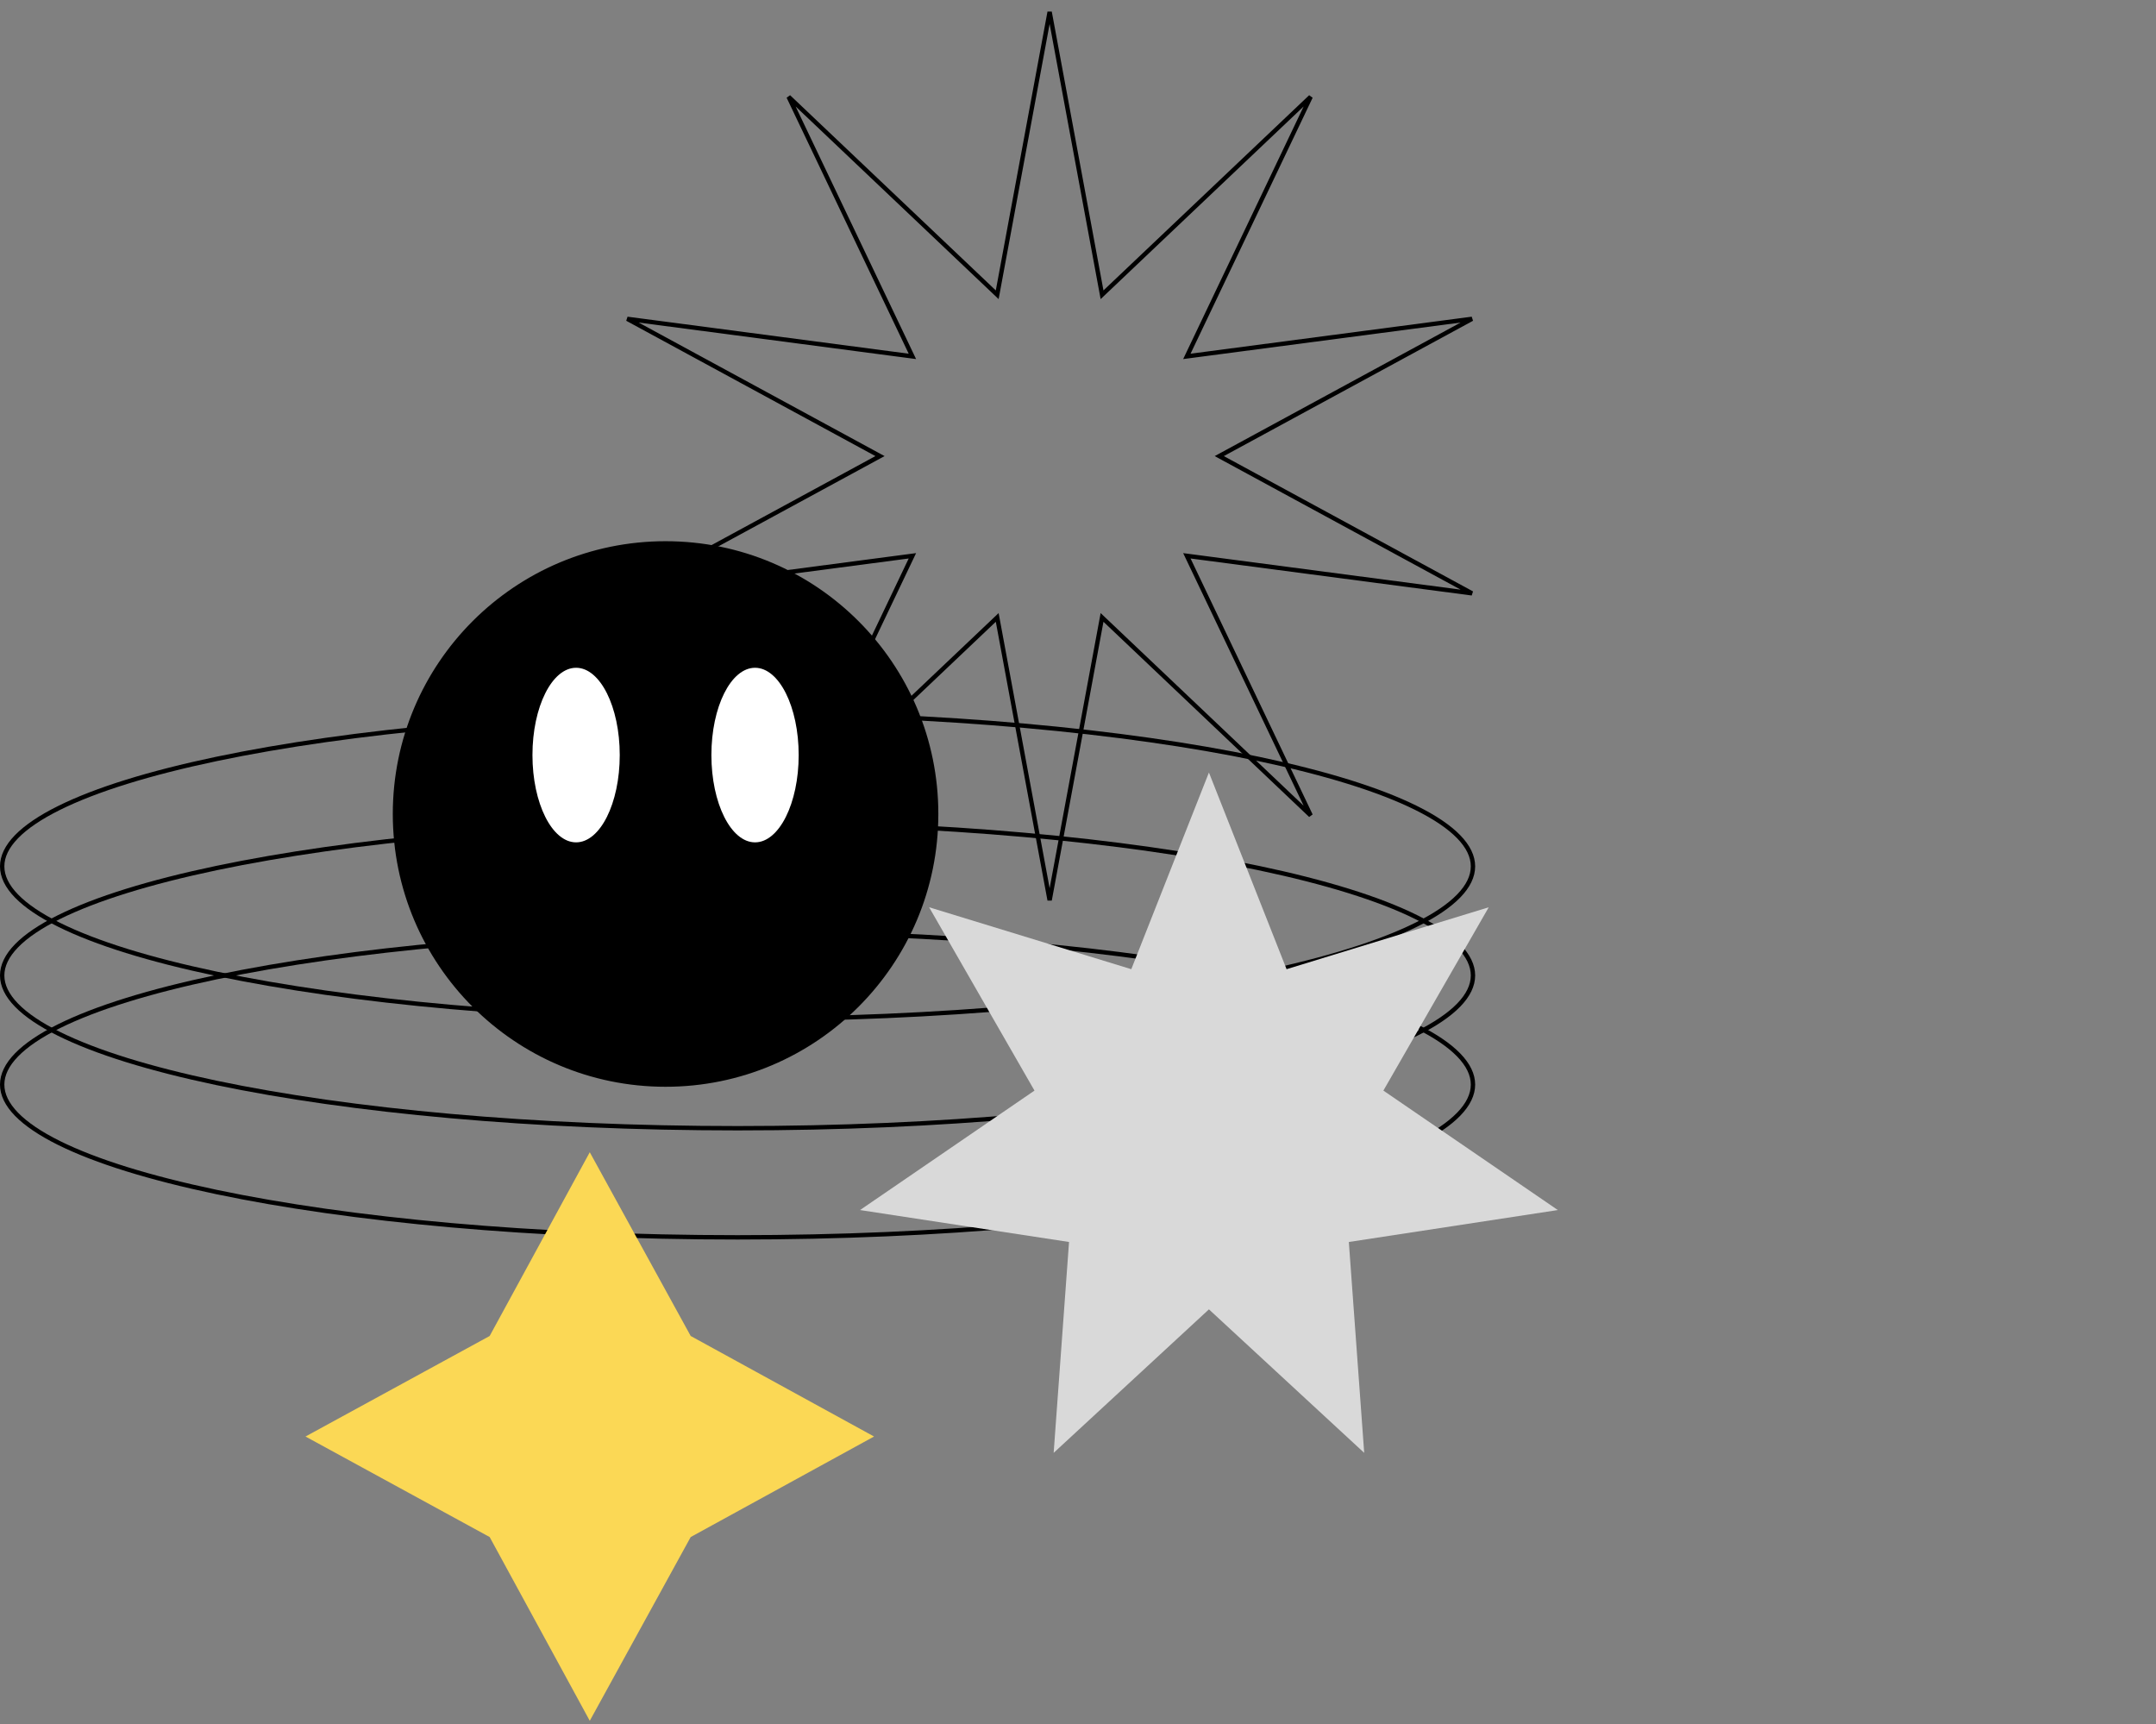 <svg width="494" height="395" viewBox="0 0 494 395" fill="none" xmlns="http://www.w3.org/2000/svg">
<rect x="0" y="0" width="494" height="395" fill="#808080" stroke="none"/>
<path d="M337.5 198.5C337.5 200.778 336.403 203.052 334.208 205.306C332.012 207.561 328.746 209.76 324.497 211.87C316 216.09 303.672 219.904 288.398 223.113C257.858 229.528 215.644 233.5 169 233.5C122.356 233.5 80.142 229.528 49.602 223.113C34.328 219.904 22 216.09 13.503 211.87C9.254 209.76 5.988 207.561 3.792 205.306C1.597 203.052 0.5 200.778 0.5 198.5C0.5 196.222 1.597 193.948 3.792 191.694C5.988 189.439 9.254 187.24 13.503 185.13C22 180.91 34.328 177.096 49.602 173.887C80.142 167.472 122.356 163.5 169 163.5C215.644 163.5 257.858 167.472 288.398 173.887C303.672 177.096 316 180.91 324.497 185.13C328.746 187.24 332.012 189.439 334.208 191.694C336.403 193.948 337.5 196.222 337.5 198.5Z" stroke="black"/>
<path d="M337.5 223.5C337.5 225.778 336.403 228.052 334.208 230.306C332.012 232.561 328.746 234.76 324.497 236.87C316 241.09 303.672 244.904 288.398 248.113C257.858 254.528 215.644 258.5 169 258.5C122.356 258.5 80.142 254.528 49.602 248.113C34.328 244.904 22 241.09 13.503 236.87C9.254 234.76 5.988 232.561 3.792 230.306C1.597 228.052 0.5 225.778 0.5 223.5C0.5 221.222 1.597 218.948 3.792 216.694C5.988 214.439 9.254 212.24 13.503 210.13C22 205.91 34.328 202.096 49.602 198.887C80.142 192.472 122.356 188.5 169 188.5C215.644 188.5 257.858 192.472 288.398 198.887C303.672 202.096 316 205.91 324.497 210.13C328.746 212.24 332.012 214.439 334.208 216.694C336.403 218.948 337.5 221.222 337.5 223.5Z" stroke="black"/>
<path d="M337.5 248.5C337.5 250.778 336.403 253.052 334.208 255.306C332.012 257.561 328.746 259.76 324.497 261.87C316 266.09 303.672 269.904 288.398 273.113C257.858 279.528 215.644 283.5 169 283.5C122.356 283.5 80.142 279.528 49.602 273.113C34.328 269.904 22 266.09 13.503 261.87C9.254 259.76 5.988 257.561 3.792 255.306C1.597 253.052 0.5 250.778 0.5 248.5C0.5 246.222 1.597 243.948 3.792 241.694C5.988 239.439 9.254 237.24 13.503 235.13C22 230.91 34.328 227.096 49.602 223.887C80.142 217.472 122.356 213.5 169 213.5C215.644 213.5 257.858 217.472 288.398 223.887C303.672 227.096 316 230.91 324.497 235.13C328.746 237.24 332.012 239.439 334.208 241.694C336.403 243.948 337.5 246.222 337.5 248.5Z" stroke="black"/>
<path d="M252.343 66.629L252.511 67.535L253.179 66.901L300.311 22.177L272.341 80.823L271.945 81.654L272.858 81.534L337.276 73.055L280.177 104.061L279.368 104.5L280.177 104.939L337.276 135.945L272.858 127.466L271.945 127.346L272.341 128.177L300.311 186.823L253.179 142.099L252.511 141.465L252.343 142.371L240.5 206.257L228.657 142.371L228.489 141.465L227.821 142.099L180.689 186.823L208.659 128.177L209.055 127.346L208.142 127.466L143.724 135.945L200.823 104.939L201.632 104.5L200.823 104.061L143.724 73.055L208.142 81.534L209.055 81.654L208.659 80.823L180.689 22.177L227.821 66.901L228.489 67.535L228.657 66.629L240.5 2.743L252.343 66.629Z" stroke="black"/>
<path d="M277 177L294.789 222.06L341.11 207.874L316.972 249.877L356.944 277.247L309.055 284.563L312.578 332.879L277 300L241.422 332.879L244.945 284.563L197.056 277.247L237.028 249.877L212.89 207.874L259.211 222.06L277 177Z" fill="#D9D9D9"/>
<path d="M112.194 306.102L135.134 264L158.258 306.102L200.269 329.134L158.258 352.166L135.134 394.269L112.194 352.166L70 329.134L112.194 306.102Z" fill="#FBD855"/>
<circle cx="152.5" cy="186.5" r="62" fill="black" stroke="black"/>
<ellipse cx="132" cy="173" rx="10" ry="20" fill="white"/>
<ellipse cx="173" cy="173" rx="10" ry="20" fill="white"/>
</svg>
